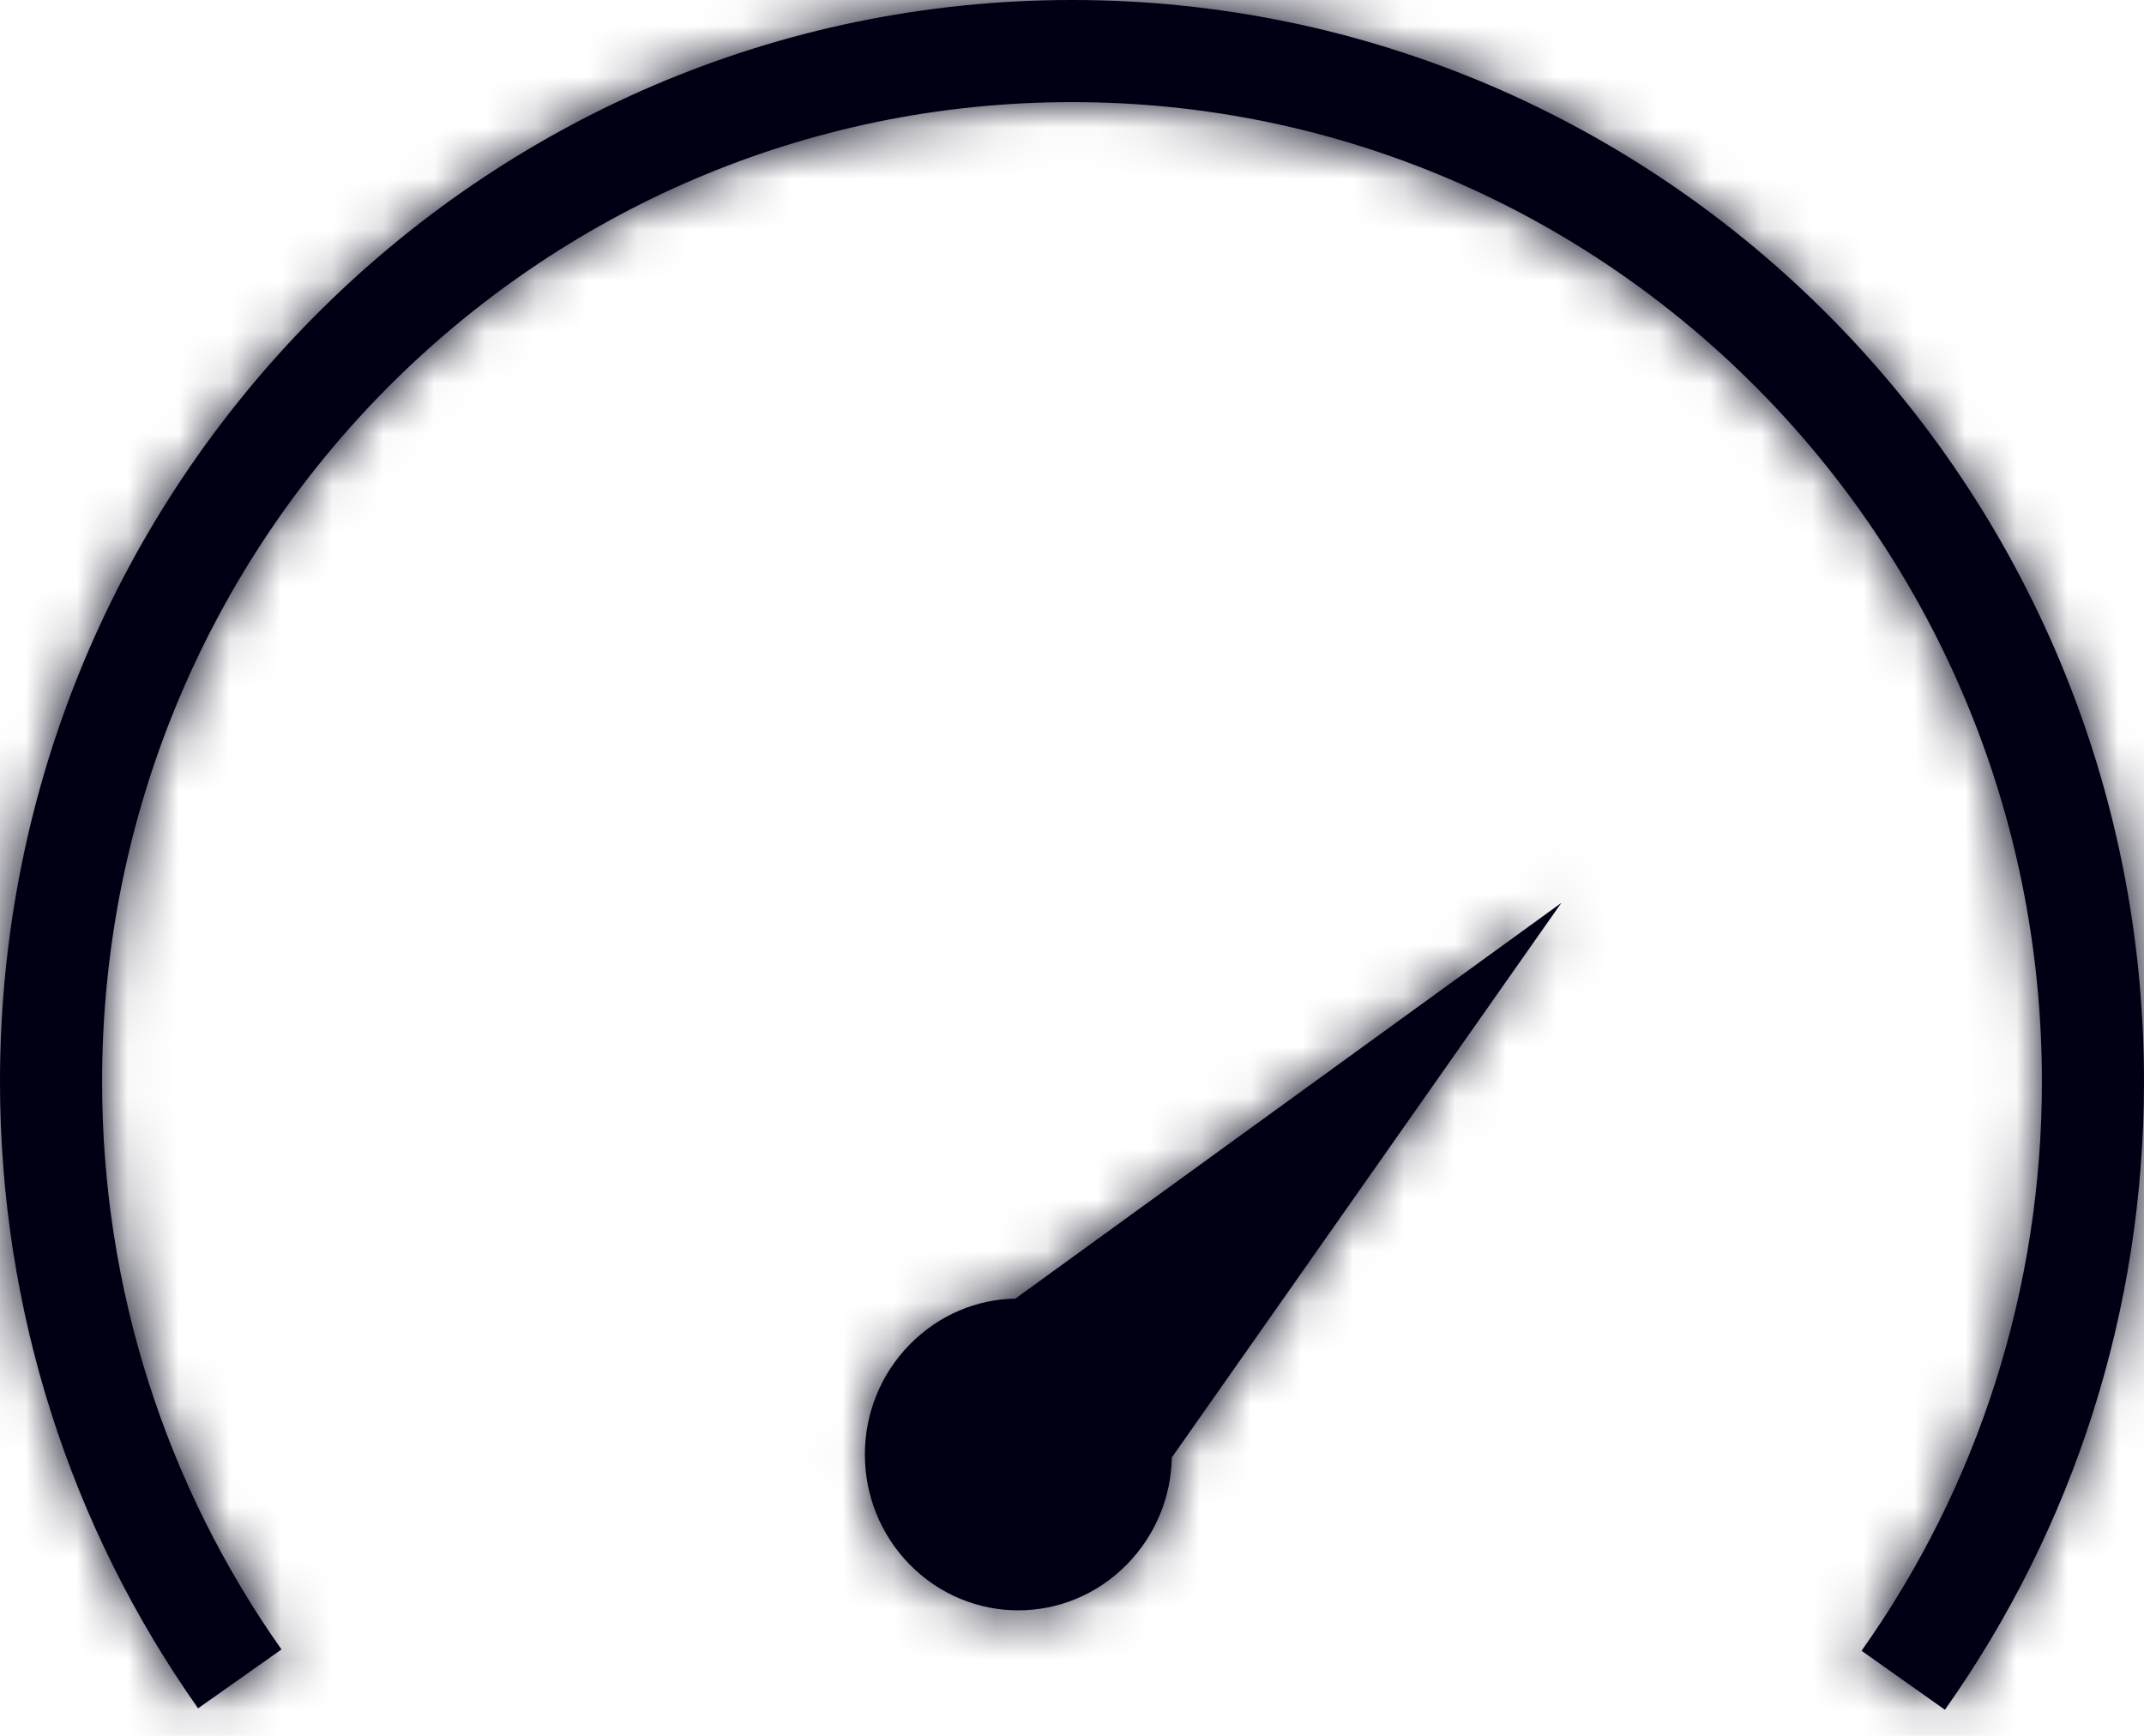 <?xml version="1.0" encoding="UTF-8"?>
<svg width="42px" height="34px" viewBox="0 0 42 34" version="1.1" xmlns="http://www.w3.org/2000/svg" xmlns:xlink="http://www.w3.org/1999/xlink">
    <!-- Generator: Sketch 50.2 (55047) - http://www.bohemiancoding.com/sketch -->
    <title>icon-Dial2-blueblack</title>
    <desc>Created with Sketch.</desc>
    <defs>
        <path d="M41.1,40.489 L39.467,39.334 C41.752,36.106 43,32.243 43,28.188 C43,17.588 34.491,9 24,9 C13.509,9 5,17.588 5,28.188 C5,32.232 6.241,36.085 8.514,39.308 L6.88,40.461 C4.37,36.903 3,32.648 3,28.188 C3,16.488 12.4,7 24,7 C35.6,7 45,16.488 45,28.188 C45,32.66 43.622,36.926 41.1,40.489 Z M33.586,24.685 L25.955,35.548 C25.942,36.311 25.645,37.064 25.071,37.647 C23.897,38.84 21.998,38.84 20.823,37.647 C19.649,36.455 19.649,34.526 20.823,33.333 C21.397,32.75 22.139,32.449 22.891,32.436 L33.586,24.685 Z" id="path-1"></path>
    </defs>
    <g id="Design-System" stroke="none" stroke-width="1" fill="none" fill-rule="evenodd">
        <g id="Iconography" transform="translate(-327, -1488)">
            <g id="Group-5" transform="translate(80, 1055)">
                <g id="Row" transform="translate(1, 426)">
                    <g id="Icon-/-Dial-2" transform="translate(243, 0)">
                        <mask id="mask-2" fill="white">
                            <use xlink:href="#path-1"></use>
                        </mask>
                        <use id="Combined-Shape" fill="#000015" fill-rule="nonzero" xlink:href="#path-1"></use>
                        <g id="Style-/-Color-/-Blue-Black" mask="url(#mask-2)" fill="#000015" fill-rule="evenodd">
                            <rect id="Container" x="0" y="0" width="48" height="48"></rect>
                        </g>
                    </g>
                </g>
            </g>
        </g>
    </g>
</svg>